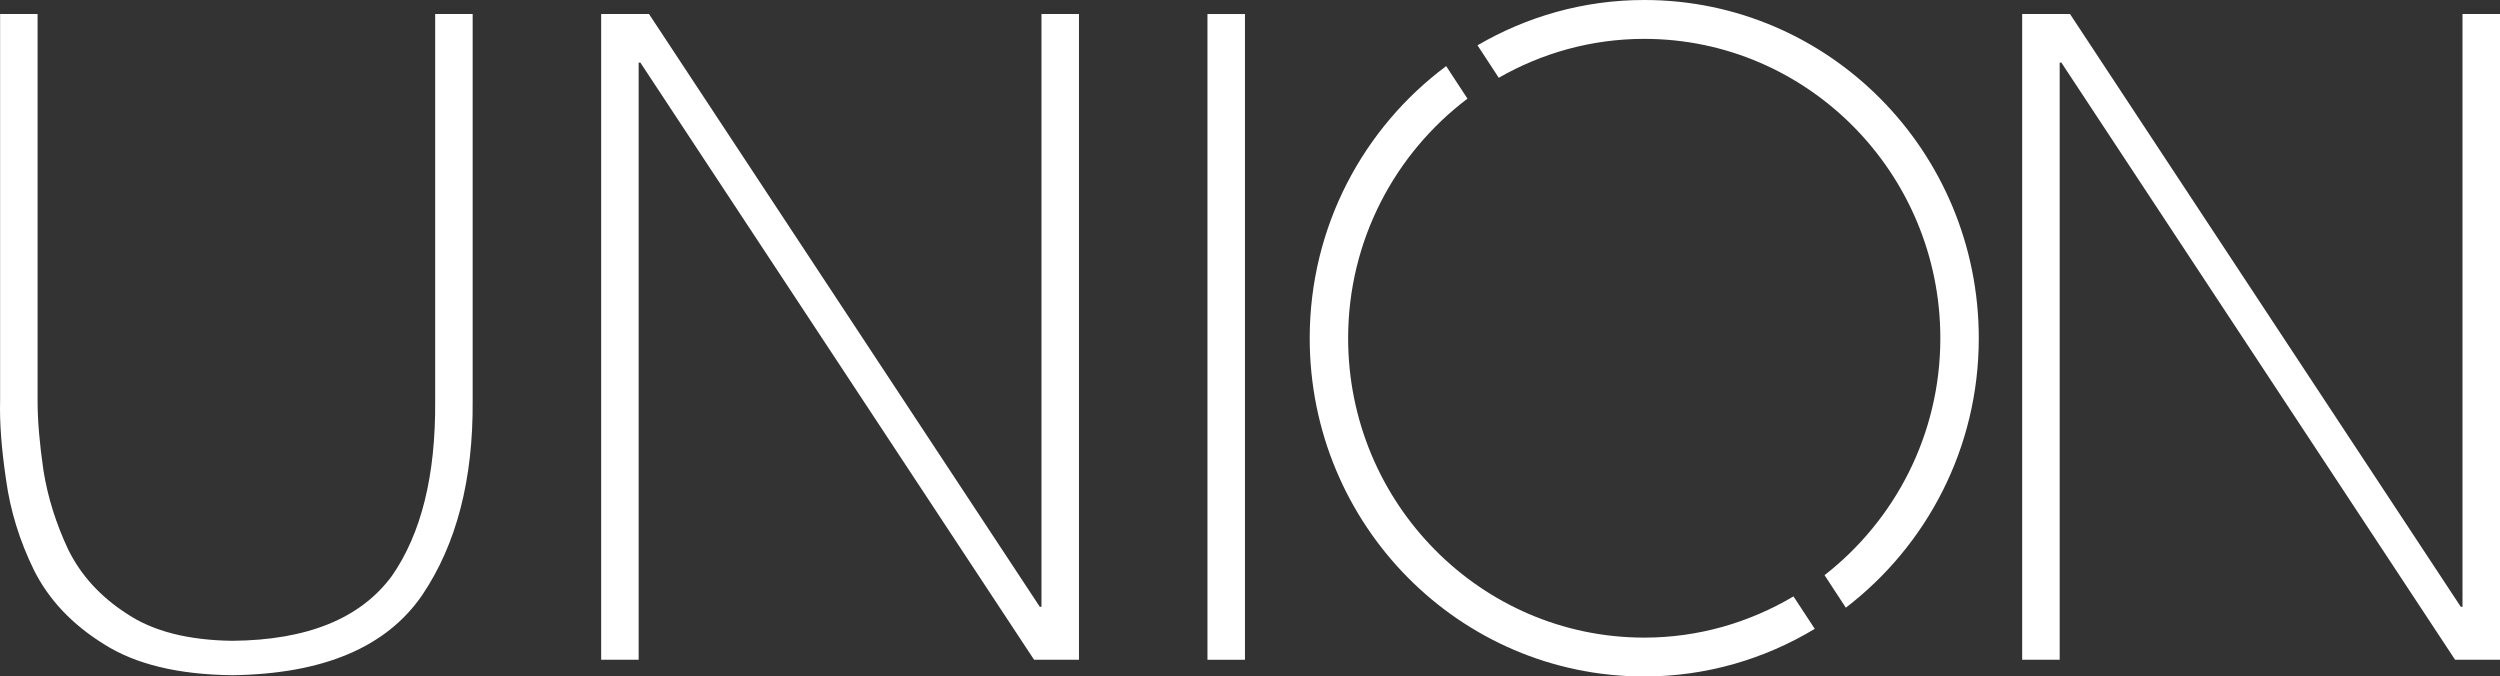 <svg width="170" height="46" viewBox="0 0 170 46" fill="none" xmlns="http://www.w3.org/2000/svg">
<rect x="0" y="0" width="170" height="46" fill="#333333" stroke="none"/>
<path d="M2.555 0.954V27.265C2.555 28.587 2.689 30.169 2.958 32.011C3.247 33.812 3.805 35.593 4.632 37.357C5.496 39.119 6.832 40.58 8.638 41.742C10.406 42.925 12.789 43.533 15.786 43.575C20.897 43.533 24.519 42.061 26.653 39.158C28.653 36.275 29.631 32.312 29.592 27.265V0.954H32.141V27.263C32.181 32.609 31.041 37.003 28.722 40.448C26.289 44.012 21.977 45.833 15.788 45.914C12.128 45.872 9.224 45.174 7.078 43.81C4.913 42.469 3.322 40.789 2.308 38.767C1.329 36.765 0.697 34.713 0.41 32.609C0.102 30.528 -0.033 28.745 0.007 27.263V0.954H2.555Z" fill="white"/>
<path d="M40.879 0.954H44.133L70.706 41.261H70.82V0.954H73.37V44.864H70.318L43.544 4.255H43.429V44.864H40.879L40.879 0.954Z" fill="white"/>
<path d="M82.108 0.954H84.658V44.864H82.108V0.954Z" fill="white"/>
<path d="M137.509 0.954H140.761L167.333 41.261H167.45V0.954H170V44.864H166.946L140.172 4.255H140.058V44.864H137.508V0.954H137.509Z" fill="white"/>
<path d="M111.809 2.643C122.911 2.643 131.943 11.775 131.943 22.999C131.943 29.558 128.848 35.387 124.069 39.111L125.516 41.323C130.998 37.123 134.557 30.491 134.557 22.999C134.557 10.298 124.373 0 111.809 0C107.676 0 103.81 1.132 100.47 3.081L101.916 5.288C104.842 3.612 108.211 2.643 111.809 2.643Z" fill="white"/>
<path d="M111.809 43.358C100.705 43.358 91.673 34.226 91.673 23C91.673 16.333 94.874 10.423 99.788 6.708L98.339 4.496C92.721 8.684 89.06 15.402 89.06 23C89.06 35.702 99.245 46 111.809 46C116.049 46 120.005 44.807 123.404 42.762L121.957 40.555C118.972 42.325 115.512 43.358 111.809 43.358Z" fill="white"/>
</svg>
